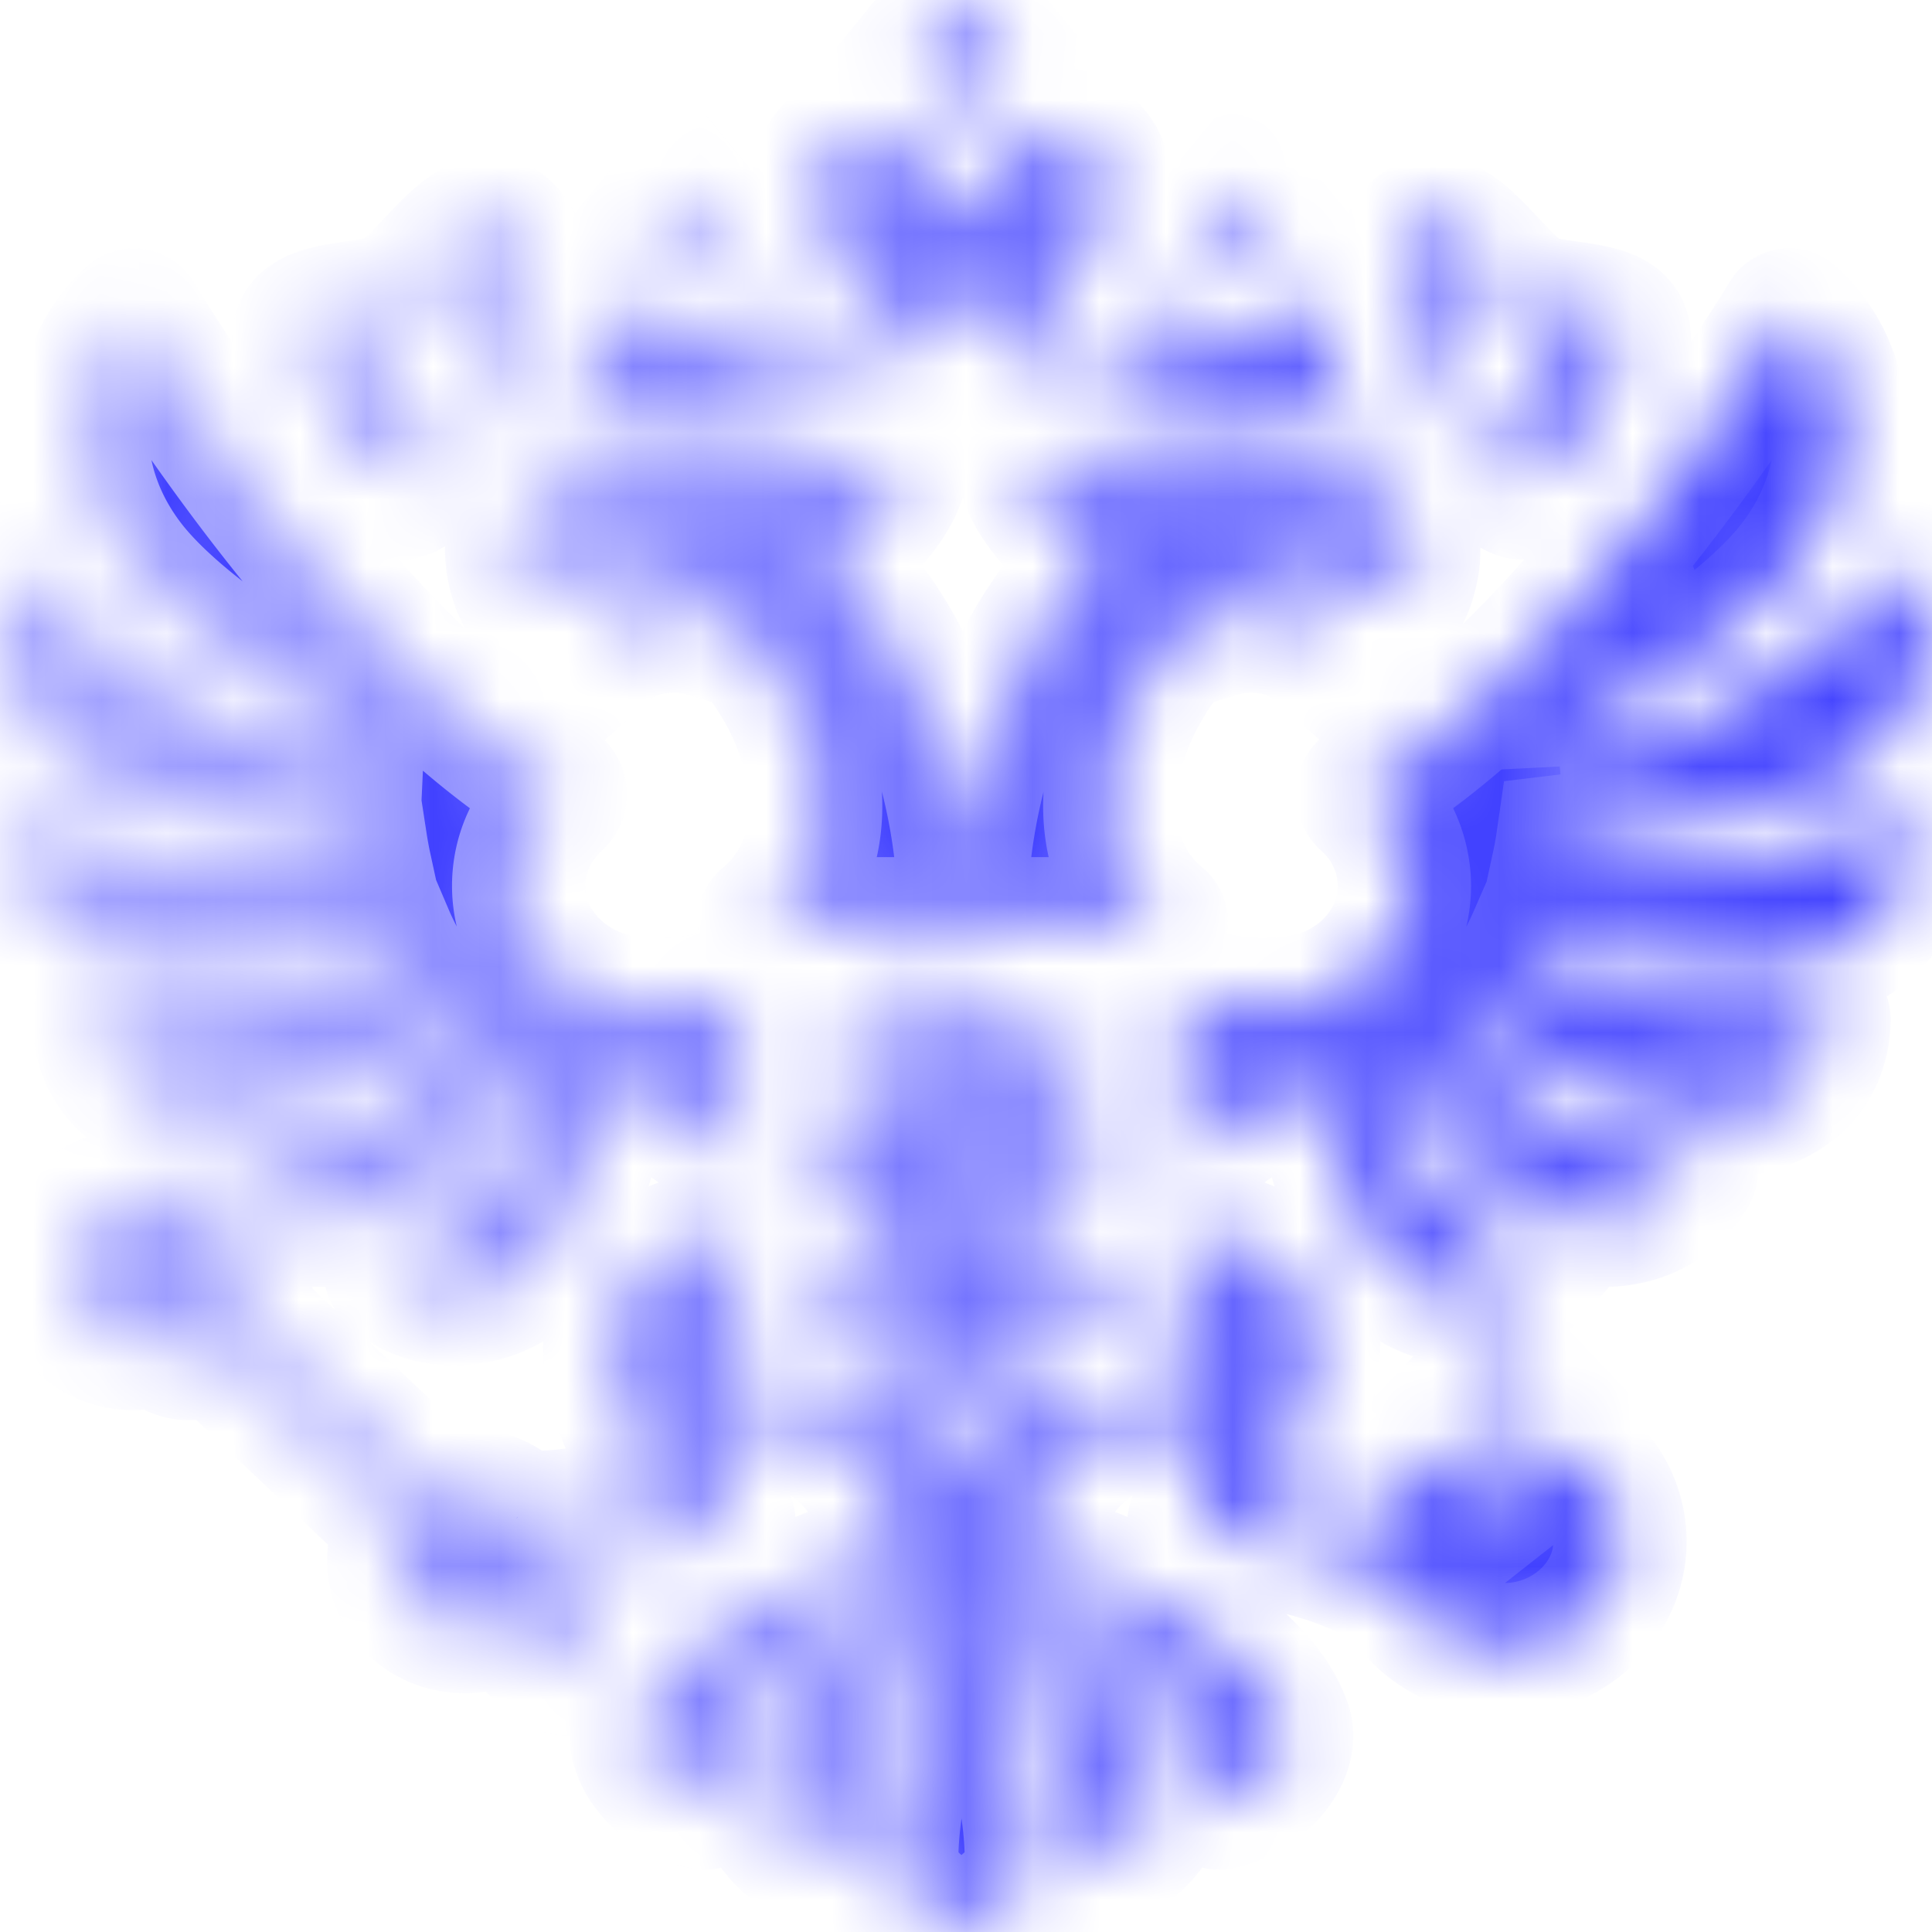 <svg width="29" height="29" fill="none" xmlns="http://www.w3.org/2000/svg"><mask id="path-1-inside-1" fill="#fff"><path fill-rule="evenodd" clip-rule="evenodd" d="M19.766 9.738c-.45-.395-1.1-.386-1.472-.271.244-.3.812-.546.98-.575.127.047.492.423.492.846zM21.207 8.1c-.297-1.588-3.986-.536-5.844-1.21-.036.463.572 1.204 1.153 1.479-.993.862-1.885 2.6-2.065 4.722-.18-2.123-1.072-3.86-2.065-4.722.58-.275 1.189-1.016 1.153-1.48-1.858.675-5.548-.377-5.845 1.21-.063.337.099.849.274.996.03-.106.194-.455.708-.533 2.6-.393 4.77 3.614 2.811 5.234-.03.024-.013.07.027.07h5.874c.04 0 .056-.046.027-.07-1.96-1.62.21-5.627 2.81-5.234.515.078.678.427.71.533.174-.147.335-.66.272-.995zm.633-3.644c-.047-.15 1.477-.154 1.477.8 0 .64-.912.942-.912 1.606 0 .309.333.536.435.536-.235-1.066.736-.508.998-.309-.52-1.432.652-1.423.537-2.08-.08-.46-1.1-.32-1.47-.553-.654-.412-1.429-2.016-1.94-.412.953.883.399 2.184-.81 2.184 0 0-.006.19.005.206 1.441-.071 1.943-1.13 1.68-1.978zM5.028 7.089c.263-.2 1.233-.757 1 .309.1 0 .433-.227.433-.536 0-.664-.912-.966-.912-1.606 0-.954 1.525-.95 1.478-.8-.263.848.24 1.907 1.68 1.978.01-.016.004-.206.004-.206-1.208 0-1.762-1.3-.81-2.184-.51-1.604-1.285 0-1.94.412-.37.232-1.389.094-1.469.553-.115.657 1.057.648.536 2.08zm4.092 2.65c.452-.397 1.1-.387 1.473-.273-.243-.3-.813-.545-.98-.575-.127.048-.493.424-.493.847zM15.136.856L14.433 0l-.703.857.703.902.703-.902zm4.013 2.591l-.5-.609-.5.61.5.595.5-.596zm4.054 17.605l-.634-.67-.633.67.633.589.634-.589zM10.718 3.448l-.5-.609-.5.61.5.595.5-.596zM9.286 6.433h1.864c1.567 0 2.273-.962 2.486-1.796h1.595c.213.834.918 1.797 2.486 1.797h1.864s.326-.443.408-.662c.295-.788-.082-1.156-.63-1.156l-.71.643-.71-.643c-.549 0-.925.368-.63 1.156.037.1.127.249.212.379-.662-.09-1.506-.544-1.691-1.514 0 0 .489-.776.611-1.09.441-1.13-.122-1.593-.945-1.593l-1.063 1.25-1.063-1.25c-.823 0-1.386.462-.944 1.592.122.315.611 1.091.611 1.091-.186.97-1.03 1.423-1.692 1.514a2.27 2.27 0 00.213-.379c.294-.788-.081-1.156-.63-1.156l-.71.643-.71-.643c-.55 0-.925.368-.63 1.156.081.22.408.662.408.662zm19.275 5.78c-.36.182-2.471 1.17-5.176.805.028-.129.052-.259.071-.39 1.8-.215 3.264-.52 4.196-1.039 1.063-.591 1.527-2.003.991-3.054a.045.045 0 00-.072-.009c-.294.338-2.142 2.35-5.054 2.974a5.363 5.363 0 00-.042-.45c1.415-.803 2.796-1.727 3.453-2.572.994-1.278.903-2.908-.043-3.739a.045.045 0 00-.067.01c-.3.493-3.1 5.02-6.175 6.975a5.108 5.108 0 01-.114.07.145.145 0 00-.023.237 1.7 1.7 0 01.575 1.265c0 .863-.665 1.58-1.544 1.737-.447.086-1.093.061-1.712-.144-.028-.009-.057.01-.057.038v2.733c0 .044.067.055.083.013.376-.998 1.504-1.21 1.997-1.21.178 1.067.495 1.95.907 2.426.67.773 1.765.762 2.24.227a.039.039 0 00-.01-.06c-.28-.16-1.876-1.14-2.195-2.746a3.28 3.28 0 00.367-.15c.515.852 1.265 1.611 1.869 1.902 1.014.486 1.943.25 2.355-.463.014-.025-.004-.056-.034-.059-.628-.05-2.553-.602-3.373-1.946a3.93 3.93 0 00.272-.272c.857.653 2.07 1.23 2.939 1.348 1.016.138 2.167-.186 2.195-1.367 0-.024-.02-.043-.046-.042-.36.022-2.753.126-4.457-.852.06-.113.115-.227.166-.344 0 0 2.575.609 3.795.407 1.212-.2 1.922-1.104 1.785-2.228a.044.044 0 00-.062-.032zM5.824 14.065c.05.117.106.231.166.344-1.704.977-4.095.874-4.457.852-.026-.001-.047.019-.047.042.029 1.181 1.18 1.505 2.196 1.367.868-.117 2.081-.695 2.939-1.348.086.096.177.186.271.272-.82 1.344-2.745 1.896-3.372 1.946-.03.003-.049.034-.034.06.412.711 1.34.948 2.355.462.603-.29 1.353-1.05 1.869-1.903.118.058.241.108.367.151-.32 1.606-1.916 2.586-2.195 2.747a.039.039 0 00-.01.06c.474.534 1.57.545 2.24-.228.412-.476.729-1.36.906-2.426.494 0 1.621.212 1.998 1.21.016.042.083.031.083-.013v-2.733c0-.028-.03-.047-.057-.038-.62.205-1.265.23-1.711.144-.88-.156-1.546-.874-1.546-1.737 0-.497.221-.944.575-1.266a.145.145 0 00-.022-.235 5.215 5.215 0 01-.115-.07C5.15 9.77 2.35 5.246 2.05 4.75a.046.046 0 00-.069-.01c-.945.83-1.037 2.46-.043 3.738.658.845 2.039 1.77 3.453 2.571-.02.15-.034.3-.041.451C2.44 10.876.593 8.868.296 8.527c-.02-.023-.06-.018-.073.008-.535 1.051-.07 2.463.992 3.054.932.519 2.395.824 4.195 1.04.02.13.043.26.071.389-2.701.365-4.812-.621-5.174-.805-.027-.014-.06.003-.063.032-.137 1.124.573 2.027 1.785 2.227 1.22.202 3.795-.407 3.795-.407zm16.745 8.44l-.938-.738c-.374.223-.65.577-.756.992-.564.079-2.103-.263-1.953-.49 1.686-2.371.396-3.783-1.154-3.705v1.593c0 .512-.447.926-.997.926h-1.07c-.768 0-1.268.772-1.268.772s-.5-.772-1.268-.772h-1.07c-.55 0-.996-.414-.996-.926v-1.593c-1.55-.078-2.84 1.334-1.154 3.706.148.224-1.433.583-2.175.492a1.097 1.097 0 00-.793-.33c-.134 0-.267.024-.393.07 0 0-2.915-2.76-2.969-2.786l.024-.056c.166-.31-.088-.649-.248-.625.186-.224.195-1.204-.84-1.43.03.196.045.598.045.598s-.799-.432-1.2-.06c-.353.418.137 1.175.137 1.175s-.41.01-.61-.007c.296 1.002 1.29.931 1.505.734-.014.16.345.386.65.204l.133-.065c.024.032 2.863 2.714 2.863 2.714a.933.933 0 00-.15.684c.068.396.397.724.818.81.298.059.577.001.801-.13l.752.698c.067.06.157.098.258.091.184-.012.322-.161.308-.332a.295.295 0 00-.1-.194c-.012-.013-.765-.712-.765-.712.621-.436 1.78-.743 2.74-.743.17 0 .249-.143.19-.284-.435-1.047.501-1.805 1.47-1.188.422.27.851.8 1.175 1.685-1.59.385-3.585 1.445-3.988 2.602-.156.446.358 1.055.981 1.178a.042.042 0 00.05-.032c.326-1.728 2.184-3.015 3.15-3.234.05.13.033.088.082.218-1.053.498-2.074 1.548-2.365 2.796-.134.572.504 1.087 1.03 1.228a.043.043 0 00.054-.037c.1-1.578.797-2.919 1.421-3.529.018.12.03.24.039.36 0 0-.64 1.781-.64 3.081 0 .605.9 1.027 1.032 1.086.166-.06 1.064-.481 1.064-1.086 0-1.3-.64-3.082-.64-3.082.01-.12.023-.24.04-.359.624.61 1.321 1.95 1.421 3.529a.043.043 0 00.054.037c.527-.14 1.164-.656 1.03-1.228-.292-1.248-1.312-2.298-2.365-2.796l.081-.218c.967.219 2.824 1.506 3.15 3.233a.042.042 0 00.05.033c.624-.122 1.138-.732.982-1.178-.403-1.157-2.399-2.217-3.988-2.602.324-.885.753-1.415 1.175-1.685.968-.617 1.905.141 1.47 1.189-.059.14.02.283.19.283 1.087 0 2.426.392 2.956.92.339.507.965.832 1.671.763.803-.079 1.457-.682 1.547-1.427.08-.653-.258-1.24-.797-1.559l-.939.739zm-6.915-4.757c.335-.124.859-.024.84.459-.003.11.15.11.161-.002.1-.723-.388-.931-.9-.847-.063-.248-.115-.465-.174-.68-.047-.175-.064-.502.137-.502.11 0 .065.305.055.436-.009.115.032.184.126.188.058.002.13-.072.174-.122.293-.33.36-.842.018-1.09-.287-.207-1.005-.052-1.202.243-.03-.111-.172-.295-.24-.375-.067-.078-.084-.131.008-.2.043-.033.174-.163.174-.298 0-.08-.062-.226-.258-.226-.154 0-.326.107-.326.346 0 .053.013.11.047.17a1.74 1.74 0 00-.499.025l1.883 5.166c.539-.266.934-.687.934-1.14 0-.385-.567-.257-.843.044-.089-.489-.168-.94-.254-1.39-.023-.123.04-.168.14-.205zm-2.662-3.51l.396 1.1c-.339.08-.883.327-.883.654 0 .435.77.719 1.215.684a.3.3 0 00.073.27c-.162 0-.467.075-.567.182-.236-.22-.606-.3-.781-.166-.177.135-.182.364.002.622.129.18.177.356.033.563.536 0 .339-.698.549-.698a.883.883 0 00.05.465c.04.116.04.198-.028.309-.174.277-.443.913-.406 1.488-.177-.001-.266-.044-.204-.284.023-.09-.032-.154-.105-.044a.923.923 0 00-.12.419c0 .512.61.615.843.506.673.652 1.996.479 2.44.26l-2.33-6.392c-.048-.12-.219-.063-.177.062zm-.08 5.266c-.049-.264.317-.734.783-1.188-.099.296-.037.806.157.981-.338 0-.739.064-.94.207z"/></mask><path fill-rule="evenodd" clip-rule="evenodd" d="M19.766 9.738c-.45-.395-1.1-.386-1.472-.271.244-.3.812-.546.98-.575.127.047.492.423.492.846h0zM21.207 8.1c-.297-1.588-3.986-.536-5.844-1.21-.036.463.572 1.204 1.153 1.479-.993.862-1.885 2.6-2.065 4.722-.18-2.123-1.072-3.86-2.065-4.722.58-.275 1.189-1.016 1.153-1.48-1.858.675-5.548-.377-5.845 1.21-.063.337.099.849.274.996.03-.106.194-.455.708-.533 2.6-.393 4.77 3.614 2.811 5.234-.03.024-.013.07.027.07h5.874c.04 0 .056-.046.027-.07-1.96-1.62.21-5.627 2.81-5.234.515.078.678.427.71.533.174-.147.335-.66.272-.995v0zm.633-3.644c-.047-.15 1.477-.154 1.477.8 0 .64-.912.942-.912 1.606 0 .309.333.536.435.536-.235-1.066.736-.508.998-.309-.52-1.432.652-1.423.537-2.08-.08-.46-1.1-.32-1.47-.553-.654-.412-1.429-2.016-1.94-.412.953.883.399 2.184-.81 2.184 0 0-.006.19.005.206 1.441-.071 1.943-1.13 1.68-1.978h0zM5.028 7.089c.263-.2 1.233-.757 1 .309.1 0 .433-.227.433-.536 0-.664-.912-.966-.912-1.606 0-.954 1.525-.95 1.478-.8-.263.848.24 1.907 1.68 1.978.01-.016.004-.206.004-.206-1.208 0-1.762-1.3-.81-2.184-.51-1.604-1.285 0-1.94.412-.37.232-1.389.094-1.469.553-.115.657 1.057.648.536 2.08h0zm4.092 2.65c.452-.397 1.1-.387 1.473-.273-.243-.3-.813-.545-.98-.575-.127.048-.493.424-.493.847h0zM15.136.856L14.433 0l-.703.857.703.902.703-.902h0zm4.013 2.591l-.5-.609-.5.61.5.595.5-.596v0zm4.054 17.605l-.634-.67-.633.67.633.589.634-.589v0zM10.718 3.448l-.5-.609-.5.61.5.595.5-.596h0zM9.286 6.433h1.864c1.567 0 2.273-.962 2.486-1.796h1.595c.213.834.918 1.797 2.486 1.797h1.864s.326-.443.408-.662c.295-.788-.082-1.156-.63-1.156l-.71.643-.71-.643c-.549 0-.925.368-.63 1.156.037.1.127.249.212.379-.662-.09-1.506-.544-1.691-1.514 0 0 .489-.776.611-1.09.441-1.13-.122-1.593-.945-1.593l-1.063 1.25-1.063-1.25c-.823 0-1.386.462-.944 1.592.122.315.611 1.091.611 1.091-.186.97-1.03 1.423-1.692 1.514a2.27 2.27 0 00.213-.379c.294-.788-.081-1.156-.63-1.156l-.71.643-.71-.643c-.55 0-.925.368-.63 1.156.081.22.408.662.408.662h0zm19.275 5.78c-.36.182-2.471 1.17-5.176.805.028-.129.052-.259.071-.39 1.8-.215 3.264-.52 4.196-1.039 1.063-.591 1.527-2.003.991-3.054a.045.045 0 00-.072-.009c-.294.338-2.142 2.35-5.054 2.974a5.363 5.363 0 00-.042-.45c1.415-.803 2.796-1.727 3.453-2.572.994-1.278.903-2.908-.043-3.739a.045.045 0 00-.067.01c-.3.493-3.1 5.02-6.175 6.975a5.108 5.108 0 01-.114.07.145.145 0 00-.023.237 1.7 1.7 0 01.575 1.265c0 .863-.665 1.58-1.544 1.737-.447.086-1.093.061-1.712-.144-.028-.009-.057.01-.057.038v2.733c0 .044.067.055.083.013.376-.998 1.504-1.21 1.997-1.21.178 1.067.495 1.95.907 2.426.67.773 1.765.762 2.24.227a.039.039 0 00-.01-.06c-.28-.16-1.876-1.14-2.195-2.746a3.28 3.28 0 00.367-.15c.515.852 1.265 1.611 1.869 1.902 1.014.486 1.943.25 2.355-.463.014-.025-.004-.056-.034-.059-.628-.05-2.553-.602-3.373-1.946a3.93 3.93 0 00.272-.272c.857.653 2.07 1.23 2.939 1.348 1.016.138 2.167-.186 2.195-1.367 0-.024-.02-.043-.046-.042-.36.022-2.753.126-4.457-.852.06-.113.115-.227.166-.344 0 0 2.575.609 3.795.407 1.212-.2 1.922-1.104 1.785-2.228a.044.044 0 00-.062-.032h0zM5.824 14.065c.05.117.106.231.166.344-1.704.977-4.095.874-4.457.852-.026-.001-.047.019-.047.042.029 1.181 1.18 1.505 2.196 1.367.868-.117 2.081-.695 2.939-1.348.086.096.177.186.271.272-.82 1.344-2.745 1.896-3.372 1.946-.03.003-.049.034-.034.06.412.711 1.34.948 2.355.462.603-.29 1.353-1.05 1.869-1.903.118.058.241.108.367.151-.32 1.606-1.916 2.586-2.195 2.747a.039.039 0 00-.01.06c.474.534 1.57.545 2.24-.228.412-.476.729-1.36.906-2.426.494 0 1.621.212 1.998 1.21.016.042.083.031.083-.013v-2.733c0-.028-.03-.047-.057-.038-.62.205-1.265.23-1.711.144-.88-.156-1.546-.874-1.546-1.737 0-.497.221-.944.575-1.266a.145.145 0 00-.022-.235 5.215 5.215 0 01-.115-.07C5.15 9.77 2.35 5.246 2.05 4.75a.046.046 0 00-.069-.01c-.945.83-1.037 2.46-.043 3.738.658.845 2.039 1.77 3.453 2.571-.02.15-.034.3-.041.451C2.44 10.876.593 8.868.296 8.527c-.02-.023-.06-.018-.073.008-.535 1.051-.07 2.463.992 3.054.932.519 2.395.824 4.195 1.04.02.13.043.26.071.389-2.701.365-4.812-.621-5.174-.805-.027-.014-.06.003-.063.032-.137 1.124.573 2.027 1.785 2.227 1.22.202 3.795-.407 3.795-.407v0zm16.745 8.44l-.938-.738c-.374.223-.65.577-.756.992-.564.079-2.103-.263-1.953-.49 1.686-2.371.396-3.783-1.154-3.705v1.593c0 .512-.447.926-.997.926h-1.07c-.768 0-1.268.772-1.268.772s-.5-.772-1.268-.772h-1.07c-.55 0-.996-.414-.996-.926v-1.593c-1.55-.078-2.84 1.334-1.154 3.706.148.224-1.433.583-2.175.492a1.097 1.097 0 00-.793-.33c-.134 0-.267.024-.393.07 0 0-2.915-2.76-2.969-2.786l.024-.056c.166-.31-.088-.649-.248-.625.186-.224.195-1.204-.84-1.43.03.196.045.598.045.598s-.799-.432-1.2-.06c-.353.418.137 1.175.137 1.175s-.41.01-.61-.007c.296 1.002 1.29.931 1.505.734-.014.16.345.386.65.204l.133-.065c.024.032 2.863 2.714 2.863 2.714a.933.933 0 00-.15.684c.068.396.397.724.818.81.298.059.577.001.801-.13l.752.698c.067.06.157.098.258.091.184-.012.322-.161.308-.332a.295.295 0 00-.1-.194c-.012-.013-.765-.712-.765-.712.621-.436 1.78-.743 2.74-.743.17 0 .249-.143.19-.284-.435-1.047.501-1.805 1.47-1.188.422.27.851.8 1.175 1.685-1.59.385-3.585 1.445-3.988 2.602-.156.446.358 1.055.981 1.178a.042.042 0 00.05-.032c.326-1.728 2.184-3.015 3.15-3.234.05.13.033.088.082.218-1.053.498-2.074 1.548-2.365 2.796-.134.572.504 1.087 1.03 1.228a.043.043 0 00.054-.037c.1-1.578.797-2.919 1.421-3.529.018.12.03.24.039.36 0 0-.64 1.781-.64 3.081 0 .605.9 1.027 1.032 1.086.166-.06 1.064-.481 1.064-1.086 0-1.3-.64-3.082-.64-3.082.01-.12.023-.24.04-.359.624.61 1.321 1.95 1.421 3.529a.043.043 0 00.054.037c.527-.14 1.164-.656 1.03-1.228-.292-1.248-1.312-2.298-2.365-2.796l.081-.218c.967.219 2.824 1.506 3.15 3.233a.042.042 0 00.05.033c.624-.122 1.138-.732.982-1.178-.403-1.157-2.399-2.217-3.988-2.602.324-.885.753-1.415 1.175-1.685.968-.617 1.905.141 1.47 1.189-.059.14.02.283.19.283 1.087 0 2.426.392 2.956.92.339.507.965.832 1.671.763.803-.079 1.457-.682 1.547-1.427.08-.653-.258-1.24-.797-1.559l-.939.739h0zm-6.915-4.757c.335-.124.859-.024.84.459-.003.11.15.11.161-.002.1-.723-.388-.931-.9-.847-.063-.248-.115-.465-.174-.68-.047-.175-.064-.502.137-.502.11 0 .065.305.055.436-.009.115.032.184.126.188.058.002.13-.072.174-.122.293-.33.36-.842.018-1.09-.287-.207-1.005-.052-1.202.243-.03-.111-.172-.295-.24-.375-.067-.078-.084-.131.008-.2.043-.033.174-.163.174-.298 0-.08-.062-.226-.258-.226-.154 0-.326.107-.326.346 0 .053.013.11.047.17a1.74 1.74 0 00-.499.025l1.883 5.166c.539-.266.934-.687.934-1.14 0-.385-.567-.257-.843.044-.089-.489-.168-.94-.254-1.39-.023-.123.04-.168.14-.205h0zm-2.662-3.51l.396 1.1c-.339.08-.883.327-.883.654 0 .435.77.719 1.215.684a.3.3 0 00.073.27c-.162 0-.467.075-.567.182-.236-.22-.606-.3-.781-.166-.177.135-.182.364.002.622.129.18.177.356.033.563.536 0 .339-.698.549-.698a.883.883 0 00.05.465c.04.116.04.198-.028.309-.174.277-.443.913-.406 1.488-.177-.001-.266-.044-.204-.284.023-.09-.032-.154-.105-.044a.923.923 0 00-.12.419c0 .512.61.615.843.506.673.652 1.996.479 2.44.26l-2.33-6.392c-.048-.12-.219-.063-.177.062h0zm-.08 5.266c-.049-.264.317-.734.783-1.188-.099.296-.037.806.157.981-.338 0-.739.064-.94.207h0z" fill="#4141FF" stroke="url(#paint0_linear)" stroke-width="2" mask="url(#path-1-inside-1)"/><defs><linearGradient id="paint0_linear" x1=".535" y1="29" x2="28.867" y2="29" gradientUnits="userSpaceOnUse"><stop stop-color="#A5A5FF"/><stop offset="1" stop-color="#4141FF"/></linearGradient></defs></svg>